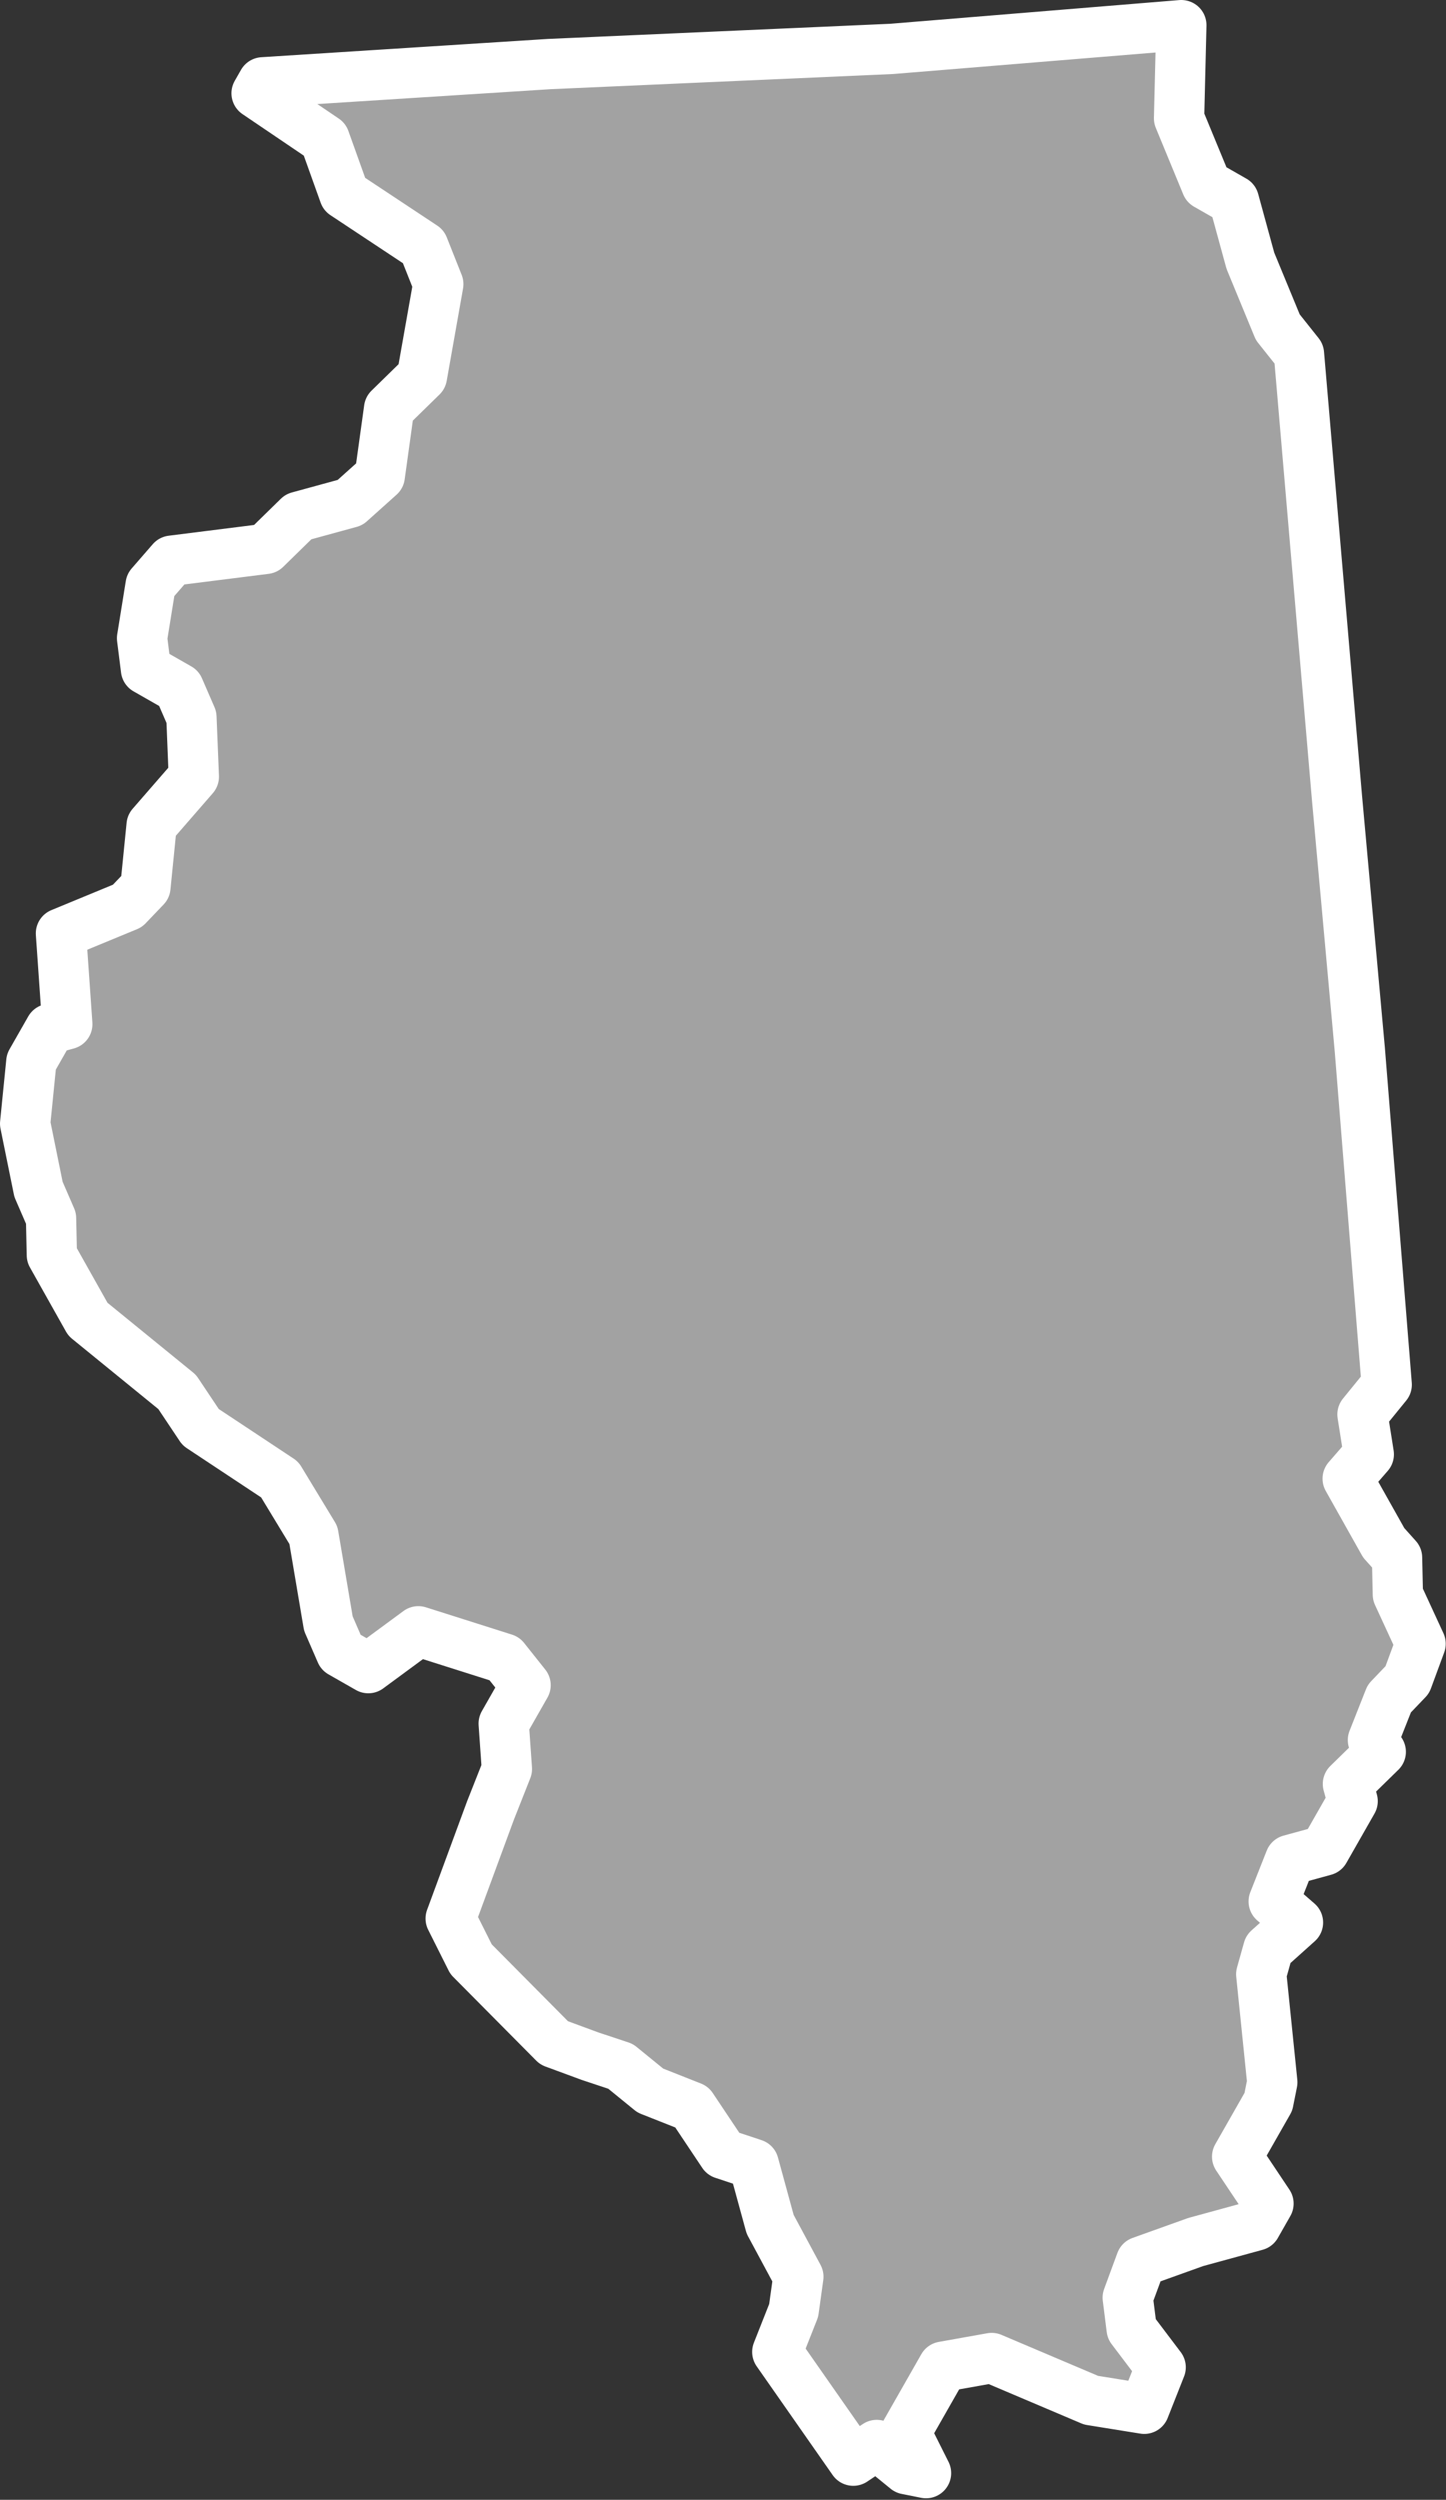 <?xml version="1.0" encoding="UTF-8" standalone="no"?><!DOCTYPE svg PUBLIC "-//W3C//DTD SVG 1.1//EN" "http://www.w3.org/Graphics/SVG/1.1/DTD/svg11.dtd"><svg fill="#a2a2a2" stroke="#fff" fill-rule="nonzero" stroke-width="20.83px" width="100%" height="100%" viewBox="0 0 599 1035" version="1.1" xmlns="http://www.w3.org/2000/svg" xmlns:xlink="http://www.w3.org/1999/xlink" xml:space="preserve" xmlnsSerif="http://www.serif.com/" style="fill-rule:evenodd;clip-rule:evenodd;stroke-linejoin:round;"><rect x="0" y="0" width="599" height="1035" fill="#333333" stroke="none"/><path id="il1818" d="M489.325,10.417l-119.908,9.825l-141.917,6.283l-118.617,7.558l-2.591,4.542l28.216,19.1l8.125,22.683l32.75,21.684l6.175,15.55l-6.775,38.25l-13.6,13.3l-3.866,27.875l-12.309,11.033l-21.383,5.85l-13.6,13.3l-38.883,4.892l-8.742,10.058l-3.55,22.042l1.633,12.958l13.617,7.767l5.2,11.983l0.992,24.633l-17.484,20.109l-2.566,25.608l-7.45,7.783l-27.542,11.367l2.625,37.592l-7.125,1.95l-7.767,13.616l-2.566,25.609l5.533,27.216l5.2,11.984l0.333,15.233l14.934,26.567l36.975,30.108l9.733,14.575l32.75,21.683l13.958,23l6.192,36.617l5.2,11.983l11.35,6.475l20.725,-15.25l35.658,11.309l8.759,11.008l-9.059,15.892l1.317,18.8l-6.792,17.183l-16.491,44.742l8.441,16.833l34.384,34.65l14.916,5.5l12.642,4.2l12.325,10.033l17.183,6.792l12.984,19.433l12.641,4.2l6.825,24.95l11.684,21.709l-1.934,13.941l-6.791,17.184l31.475,45.025l9.716,-6.492l12.325,10.033l8.1,1.617l-8.441,-16.833l15.533,-27.242l20.092,-3.583l41.175,17.466l22.041,3.55l6.792,-17.183l-12.008,-15.867l-1.634,-12.958l5.5,-14.917l22.684,-8.125l24.95,-6.825l5.175,-9.083l-12.984,-19.433l12.942,-22.7l1.617,-8.1l-4.575,-44.725l2.908,-10.375l12.308,-11.034l-10.058,-8.741l6.792,-17.184l14.258,-3.9l11.65,-20.425l-1.95,-7.125l13.6,-13.3l-3.242,-4.858l6.792,-17.183l7.45,-7.784l5.5,-14.916l-9.417,-20.409l-0.333,-15.233l-5.517,-6.15l-14.933,-26.567l8.742,-10.058l-2.609,-16.525l10.034,-12.325l-11.142,-138.7l-9.492,-104.675l-15.716,-183.417l-8.759,-11.008l-11.366,-27.542l-6.825,-24.95l-11.35,-6.475l-11.367,-27.541l0.942,-38.567l-0.042,-0.008Z"/></svg>